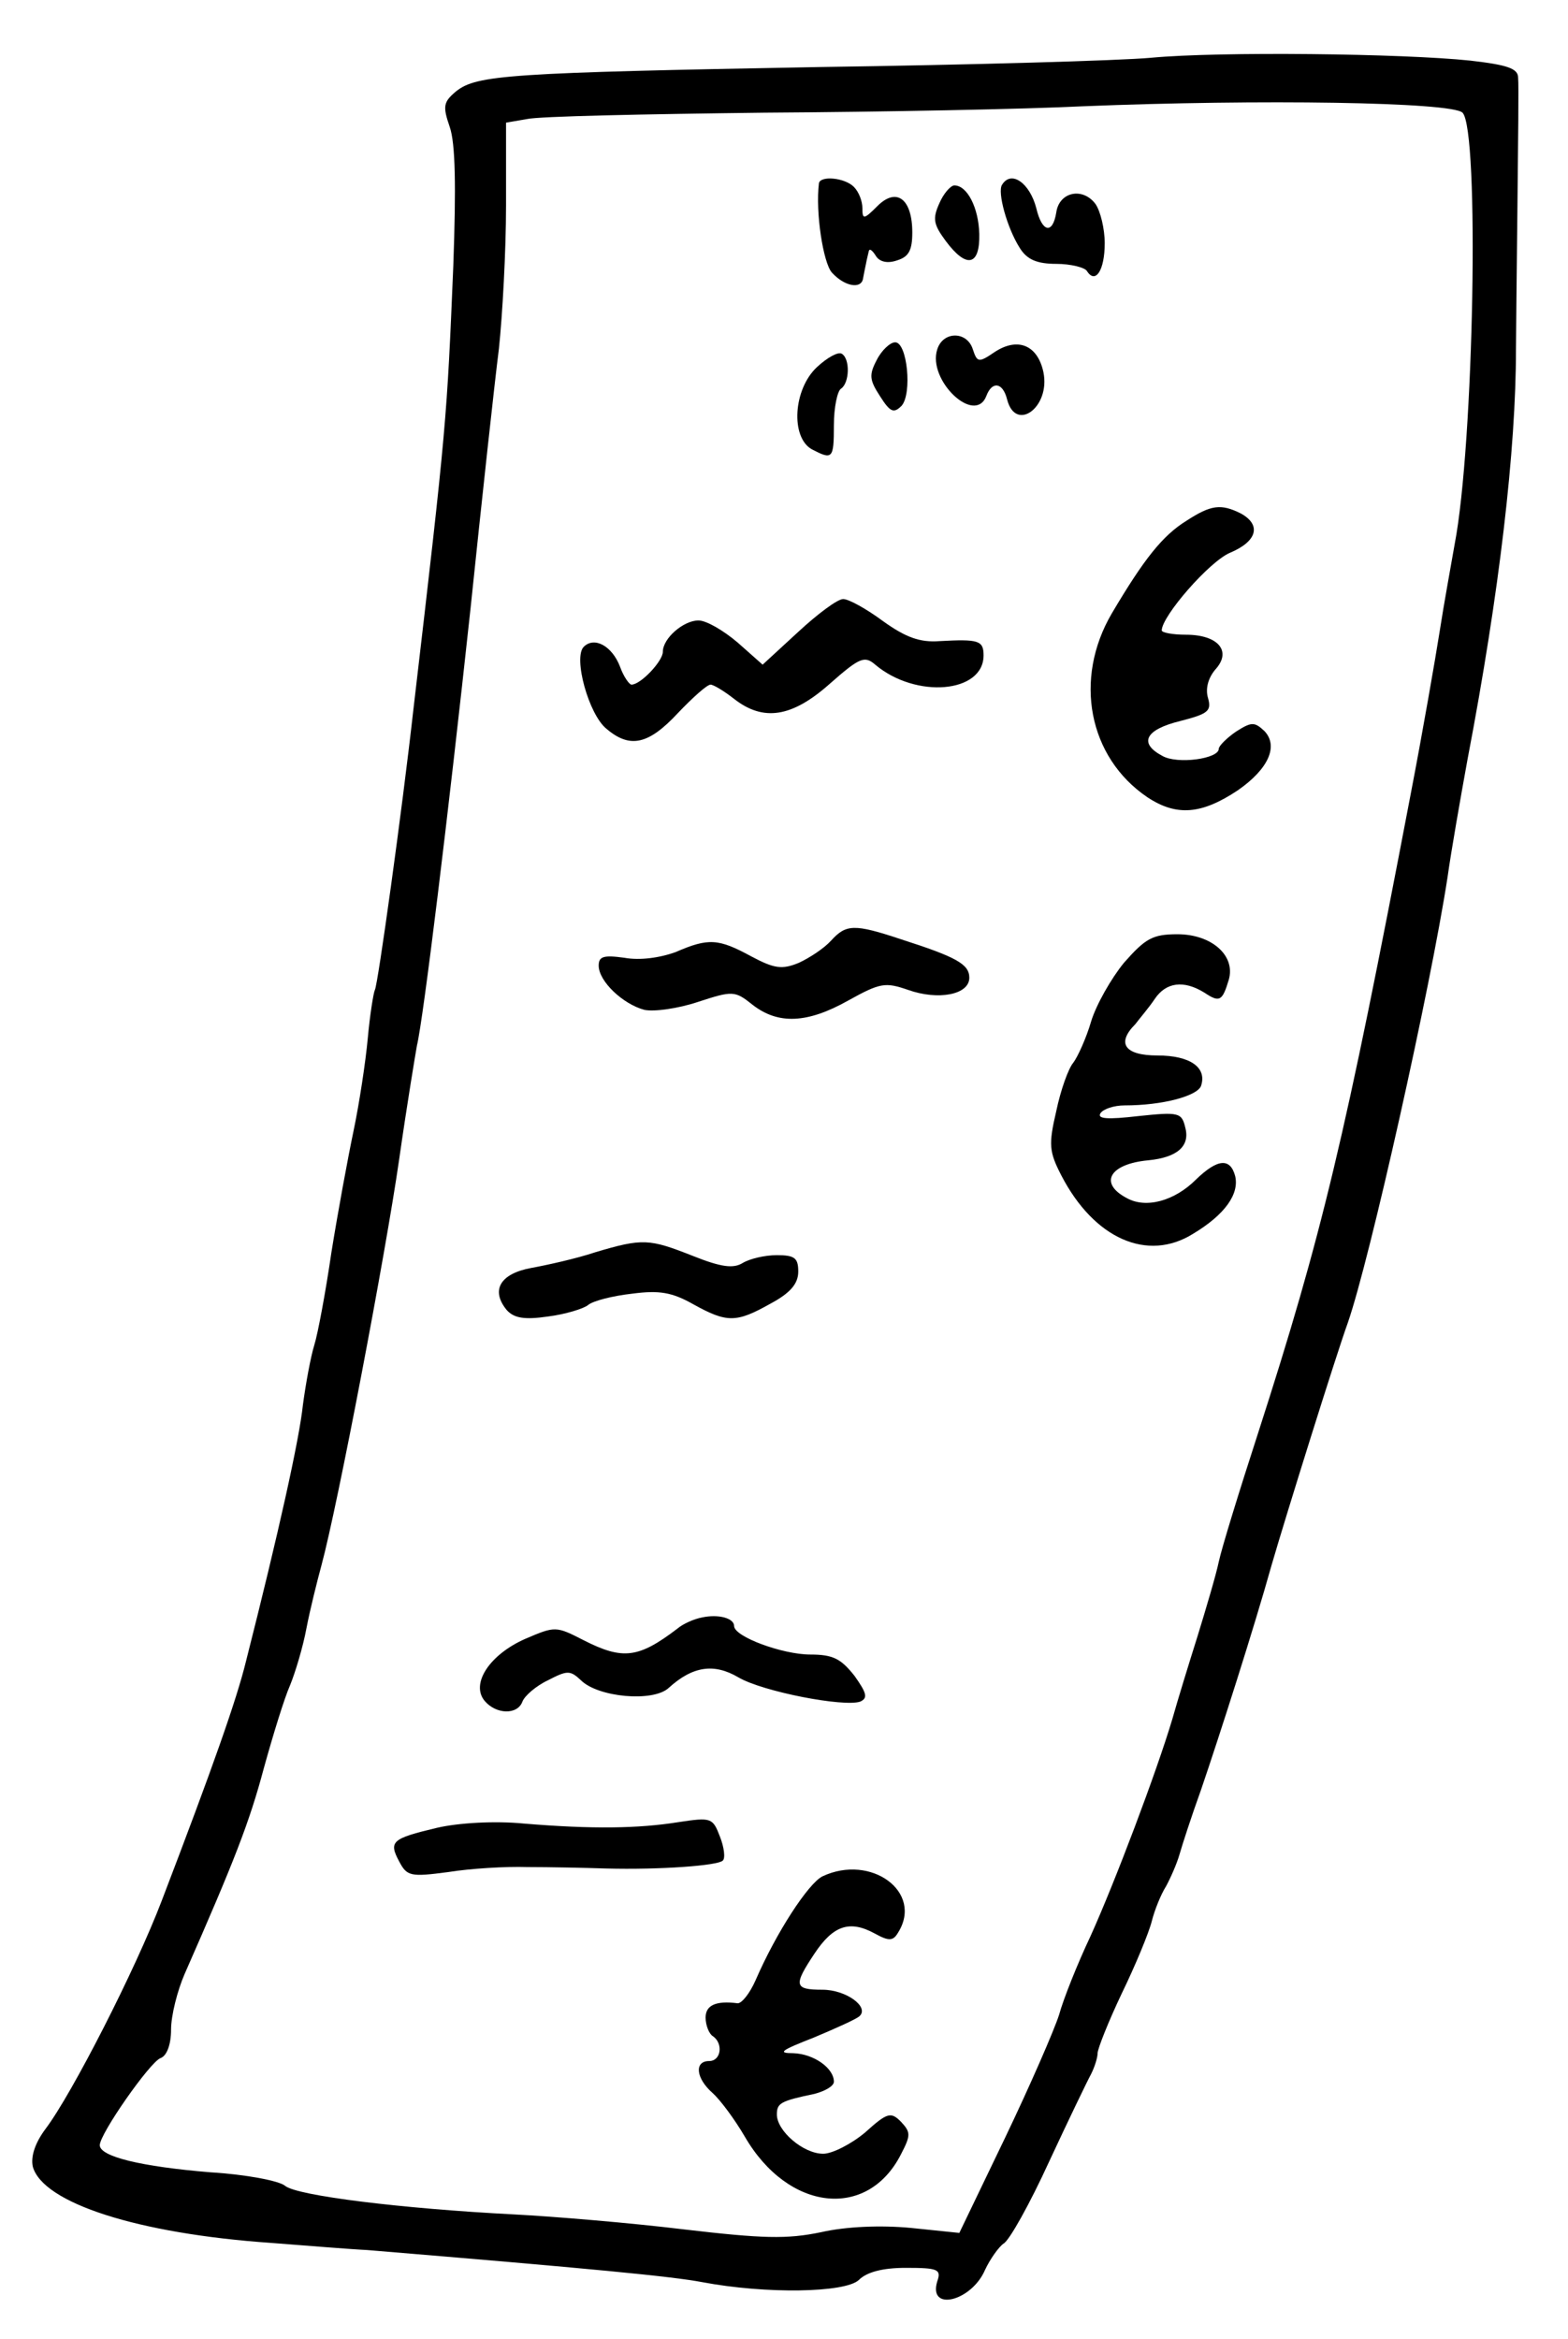 <?xml version="1.0" standalone="no"?>
<!DOCTYPE svg PUBLIC "-//W3C//DTD SVG 20010904//EN"
 "http://www.w3.org/TR/2001/REC-SVG-20010904/DTD/svg10.dtd">
<svg version="1.0" xmlns="http://www.w3.org/2000/svg"
 width="220pt" height="328pt" viewBox="0 0 220 328"
 preserveAspectRatio="xMidYMid meet">
<g transform="translate(0,328) scale(0.1,-0.1)"
stroke="none">
<path d="M1615 3199 c-44 -4 -253 -10 -465 -13 -436 -8 -481 -11 -510 -34 -18
-15 -19 -21 -9 -50 8 -23 9 -83 5 -195 -9 -214 -9 -221 -56 -622 -16 -143 -50
-387 -54 -393 -2 -4 -7 -35 -10 -68 -3 -33 -12 -92 -20 -130 -8 -38 -22 -114
-31 -170 -8 -55 -19 -114 -24 -130 -5 -16 -12 -54 -16 -84 -5 -48 -34 -179
-80 -360 -13 -53 -46 -147 -118 -335 -37 -97 -126 -271 -163 -320 -15 -20 -21
-39 -18 -53 14 -51 147 -94 334 -107 52 -4 113 -9 135 -10 314 -26 428 -37
470 -45 90 -17 201 -15 220 3 11 11 33 17 66 17 45 0 50 -2 44 -19 -13 -43 48
-28 67 16 7 15 19 32 26 37 8 4 37 56 64 115 27 58 54 114 59 123 5 10 9 23 9
29 0 6 15 44 34 84 19 39 38 85 42 101 4 16 13 38 20 49 6 11 15 31 19 45 4
14 17 54 30 90 26 76 75 229 99 315 20 69 91 296 107 340 31 89 116 469 140
625 5 36 18 110 28 165 45 235 68 435 68 575 0 14 1 102 2 195 1 94 2 177 1
186 0 13 -15 18 -67 24 -95 10 -352 13 -448 4z m437 -77 c24 -24 16 -465 -11
-605 -5 -29 -15 -83 -21 -122 -6 -38 -24 -142 -41 -230 -92 -482 -124 -616
-214 -895 -26 -80 -51 -161 -55 -180 -4 -19 -18 -66 -30 -105 -12 -38 -28 -90
-35 -115 -22 -74 -81 -230 -115 -305 -18 -38 -38 -88 -44 -110 -7 -22 -41
-100 -76 -173 l-64 -133 -68 7 c-42 4 -91 2 -126 -6 -48 -10 -82 -9 -193 4
-74 9 -181 18 -239 21 -155 8 -303 26 -320 40 -8 7 -55 16 -105 19 -97 8 -155
22 -155 38 0 16 70 116 85 122 9 3 15 19 15 40 0 20 9 55 19 78 70 159 91 213
111 288 13 47 29 99 37 117 7 17 18 53 23 80 5 26 15 66 21 88 23 85 90 437
109 569 11 77 23 149 25 160 9 37 44 324 75 611 16 154 34 319 40 366 5 47 10
137 10 201 l0 116 29 5 c17 4 166 7 333 9 167 1 368 5 448 9 247 10 517 6 532
-9z"/>
<path d="M1149 3023 c-5 -41 6 -111 18 -125 18 -20 42 -24 44 -8 1 6 3 15 4
20 1 6 3 13 4 18 1 4 5 1 10 -7 5 -8 16 -11 30 -6 16 5 21 14 21 39 0 47 -22
64 -49 37 -19 -19 -21 -19 -21 -3 0 10 -5 23 -12 30 -13 13 -47 16 -49 5z"/>
<path d="M1406 3021 c-7 -10 7 -61 25 -89 10 -16 24 -22 51 -22 20 0 40 -5 43
-10 12 -19 25 1 25 39 0 20 -6 45 -13 55 -18 24 -51 17 -55 -12 -5 -31 -20
-28 -28 6 -9 35 -35 54 -48 33z"/>
<path d="M1318 2995 c-10 -22 -8 -30 9 -53 29 -39 48 -35 47 10 -1 37 -17 68
-35 68 -5 0 -15 -11 -21 -25z"/>
<path d="M1315 2790 c-14 -43 53 -107 69 -65 8 21 23 19 29 -5 12 -47 61 -11
51 38 -8 38 -36 50 -69 28 -22 -15 -24 -14 -30 4 -8 26 -42 26 -50 0z"/>
<path d="M1230 2775 c-11 -21 -10 -28 5 -51 14 -22 19 -24 30 -13 15 17 8 89
-9 89 -7 0 -19 -11 -26 -25z"/>
<path d="M1146 2765 c-33 -31 -37 -98 -7 -115 29 -15 31 -14 31 34 0 25 5 48
10 51 12 8 13 42 1 49 -5 3 -20 -5 -35 -19z"/>
<path d="M1665 2550 c-34 -21 -60 -54 -105 -130 -54 -92 -33 -202 50 -258 41
-27 76 -24 127 10 43 30 57 62 37 83 -14 13 -18 13 -40 -1 -13 -9 -24 -20 -24
-24 0 -14 -58 -22 -79 -10 -34 18 -24 37 25 49 39 10 44 14 39 32 -4 13 0 28
10 40 24 26 4 49 -41 49 -19 0 -34 3 -34 6 0 20 67 97 96 109 38 16 44 39 15
55 -28 14 -42 12 -76 -10z"/>
<path d="M1120 2394 l-50 -46 -35 31 c-20 17 -44 31 -55 31 -21 0 -50 -25 -50
-44 0 -13 -31 -46 -44 -46 -3 0 -11 11 -16 25 -11 29 -36 43 -51 28 -15 -15 7
-95 32 -115 33 -28 59 -22 100 22 21 22 41 40 46 40 4 0 19 -9 33 -20 41 -32
81 -26 134 21 42 37 49 40 64 27 57 -48 152 -40 152 13 0 21 -7 23 -62 20 -27
-2 -47 5 -79 28 -23 17 -48 31 -56 31 -8 0 -36 -21 -63 -46z"/>
<path d="M1166 1961 c-10 -11 -30 -24 -45 -31 -24 -10 -35 -8 -67 9 -46 25
-60 26 -106 6 -22 -8 -50 -12 -72 -8 -29 4 -36 2 -36 -11 0 -22 34 -54 64 -62
14 -3 48 2 75 11 49 16 52 16 77 -4 36 -28 77 -26 134 6 45 25 52 26 84 15 42
-15 86 -7 86 17 0 19 -18 29 -96 54 -66 22 -77 21 -98 -2z"/>
<path d="M1577 1930 c-18 -22 -39 -59 -46 -82 -7 -24 -19 -50 -25 -58 -7 -8
-18 -39 -24 -68 -11 -47 -10 -57 7 -90 46 -89 121 -122 185 -82 45 27 65 56
59 81 -7 26 -25 24 -55 -5 -30 -30 -70 -41 -97 -26 -40 21 -24 48 30 53 41 4
59 20 52 46 -5 21 -9 22 -66 16 -43 -5 -58 -4 -53 4 4 6 19 11 34 11 53 0 101
13 107 27 9 26 -15 43 -61 43 -46 0 -58 17 -31 44 6 8 19 23 27 35 16 24 41
27 70 9 21 -14 25 -12 34 18 10 34 -24 64 -72 64 -35 0 -45 -6 -75 -40z"/>
<path d="M835 1524 c-27 -9 -68 -18 -90 -22 -43 -8 -57 -31 -34 -59 10 -11 24
-14 58 -9 24 3 50 11 56 16 7 6 35 13 62 16 38 5 56 2 86 -15 47 -26 60 -26
108 1 28 15 39 28 39 45 0 19 -5 23 -30 23 -17 0 -38 -5 -48 -11 -13 -8 -30
-6 -70 10 -61 24 -70 25 -137 5z"/>
<path d="M985 1012 c-11 -2 -27 -9 -35 -16 -54 -41 -76 -44 -131 -16 -39 20
-40 20 -82 2 -50 -22 -77 -63 -57 -87 16 -19 46 -20 53 -1 3 8 19 22 36 30 27
14 31 14 46 0 24 -24 101 -31 123 -11 34 31 64 35 98 15 34 -20 148 -42 171
-34 11 5 9 12 -8 36 -19 24 -30 30 -62 30 -39 0 -107 25 -107 40 0 11 -22 17
-45 12z"/>
<path d="M613 717 c-63 -15 -68 -19 -53 -47 11 -21 16 -22 69 -15 31 5 81 8
111 7 30 0 80 -1 110 -2 76 -2 157 4 164 11 4 3 2 19 -4 34 -10 26 -12 27 -58
20 -56 -9 -121 -10 -217 -2 -41 4 -92 1 -122 -6z"/>
<path d="M1154 649 c-20 -10 -65 -79 -94 -146 -8 -18 -19 -32 -25 -32 -31 4
-45 -3 -45 -20 0 -11 5 -23 10 -26 15 -10 12 -35 -5 -35 -21 0 -19 -24 5 -45
11 -10 31 -37 45 -61 61 -105 172 -117 219 -25 14 27 14 31 0 46 -14 14 -19
13 -50 -15 -19 -16 -46 -30 -59 -30 -28 0 -65 32 -65 55 0 16 5 19 53 29 15 4
27 11 27 17 0 19 -28 39 -57 40 -23 0 -17 4 29 22 31 13 60 26 64 30 14 13
-19 37 -52 37 -40 0 -41 6 -11 51 26 39 49 47 84 28 20 -11 26 -11 33 1 36 57
-38 111 -106 79z"/>
</g>
</svg>
